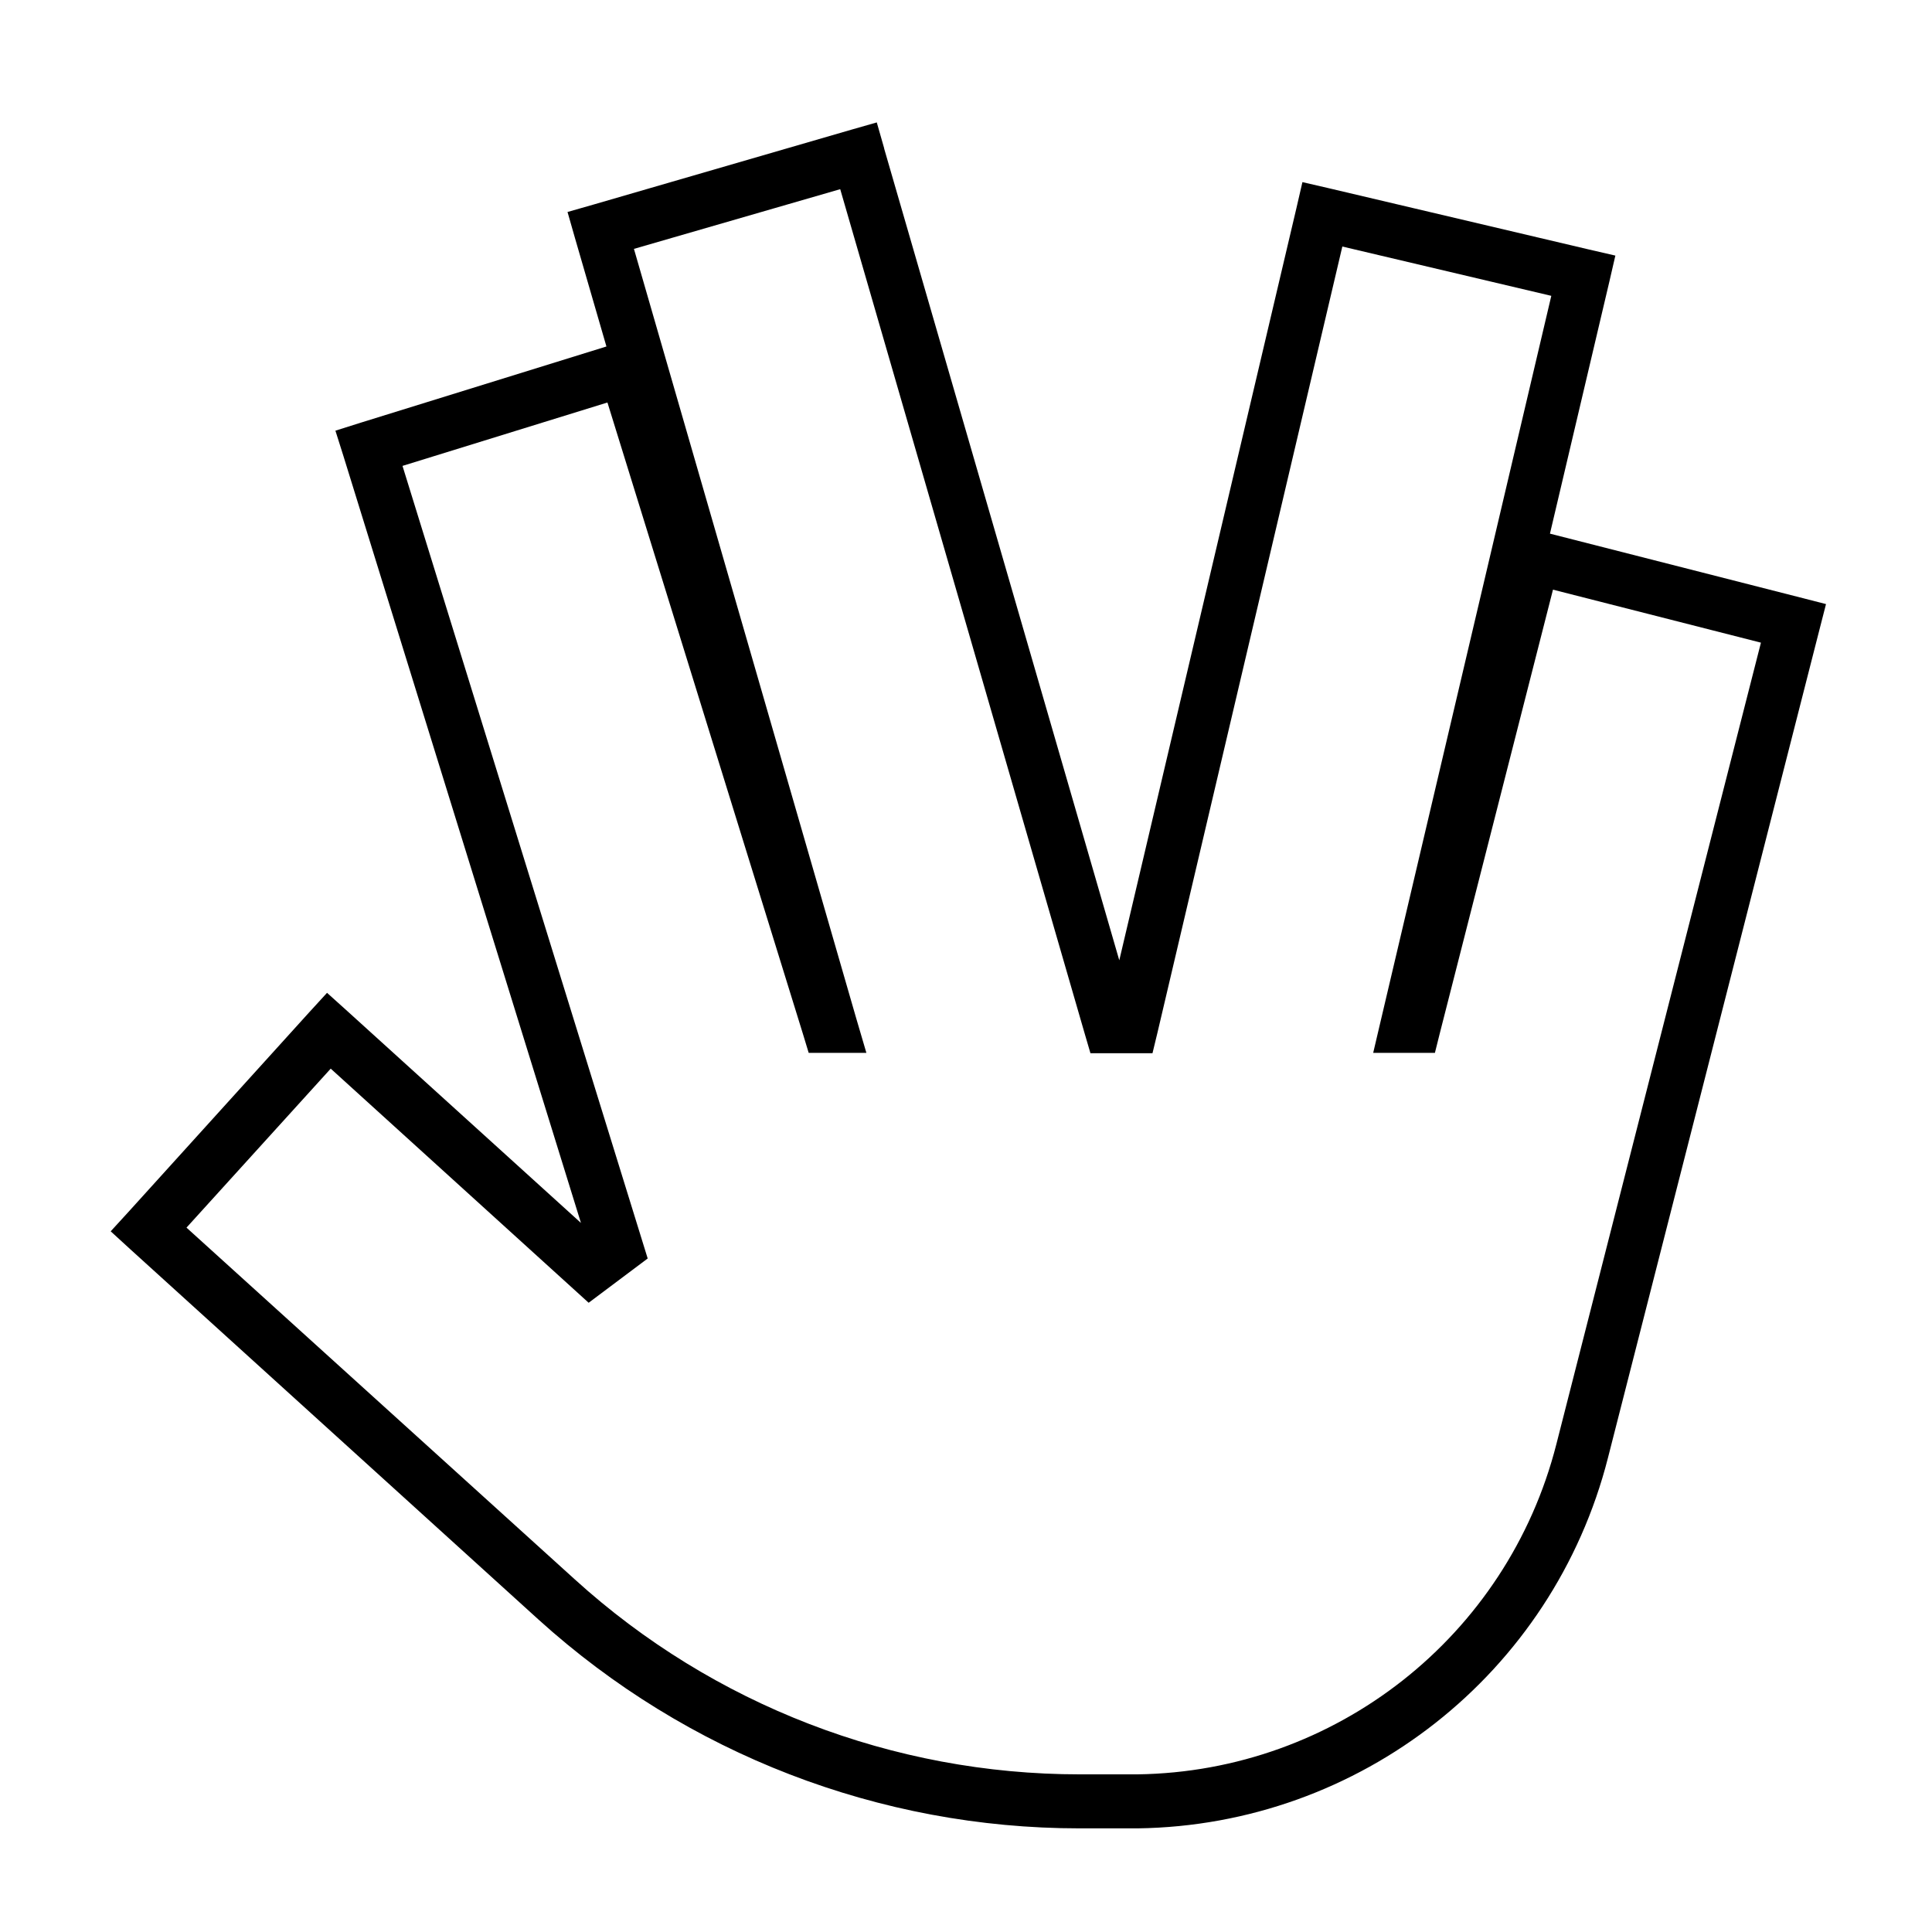 <svg xmlns="http://www.w3.org/2000/svg" width="24" height="24" viewBox="0 0 576 512"><path d="M263.6 12.2l-2.2-7.7-7.7 2.2L176.9 29l-7.7 2.2 2.2 7.7 9.4 32.4L107.6 94l-7.6 2.4 2.4 7.6 70.8 228.6-69.7-63.2L97.5 264l-5.4 5.9L38.4 329.2 33 335.1l5.9 5.4L160.6 450.9c44.2 40 101.6 62.2 161.2 62.2l15 0s0 0 0 0l.3 0s0 0 0 0l.4 0c0 0 0 0 .1 0l1.6 0c0 0 0 0 0 0c66.2-.9 123.8-46.1 140.2-110.5l63-246.7 2-7.8-7.8-2-74.5-19 17.7-75.1 1.8-7.8-7.8-1.8L396.1 24.1l-7.8-1.8-1.8 7.8L333.7 254.3l-70.1-242zM120 106.9L181.1 88l58.3 188.3 1.7 5.6 5.9 0 .7 0 10.6 0-3-10.2L189 42.2l61.5-17.8 72.9 251.8 1.7 5.8 6 0 6.2 0 6.3 0 1.5-6.2L400.2 41.5l62.3 14.7L411.7 272.1l-2.3 9.8 10.1 0 2.1 0 6.2 0 1.5-6L463 143.8l62 15.8-61 239c-14.6 57.3-65.9 97.6-124.9 98.4c0 0 0 0 0 0l-1.5 0c0 0 0 0-.1 0l-.3 0s0 0 0 0l-.3 0s0 0 0 0l-15 0c-55.6 0-109.3-20.7-150.5-58.1L55.6 334l43-47.4 76.9 69.8 17.6-13.2L120 106.9z"/></svg>